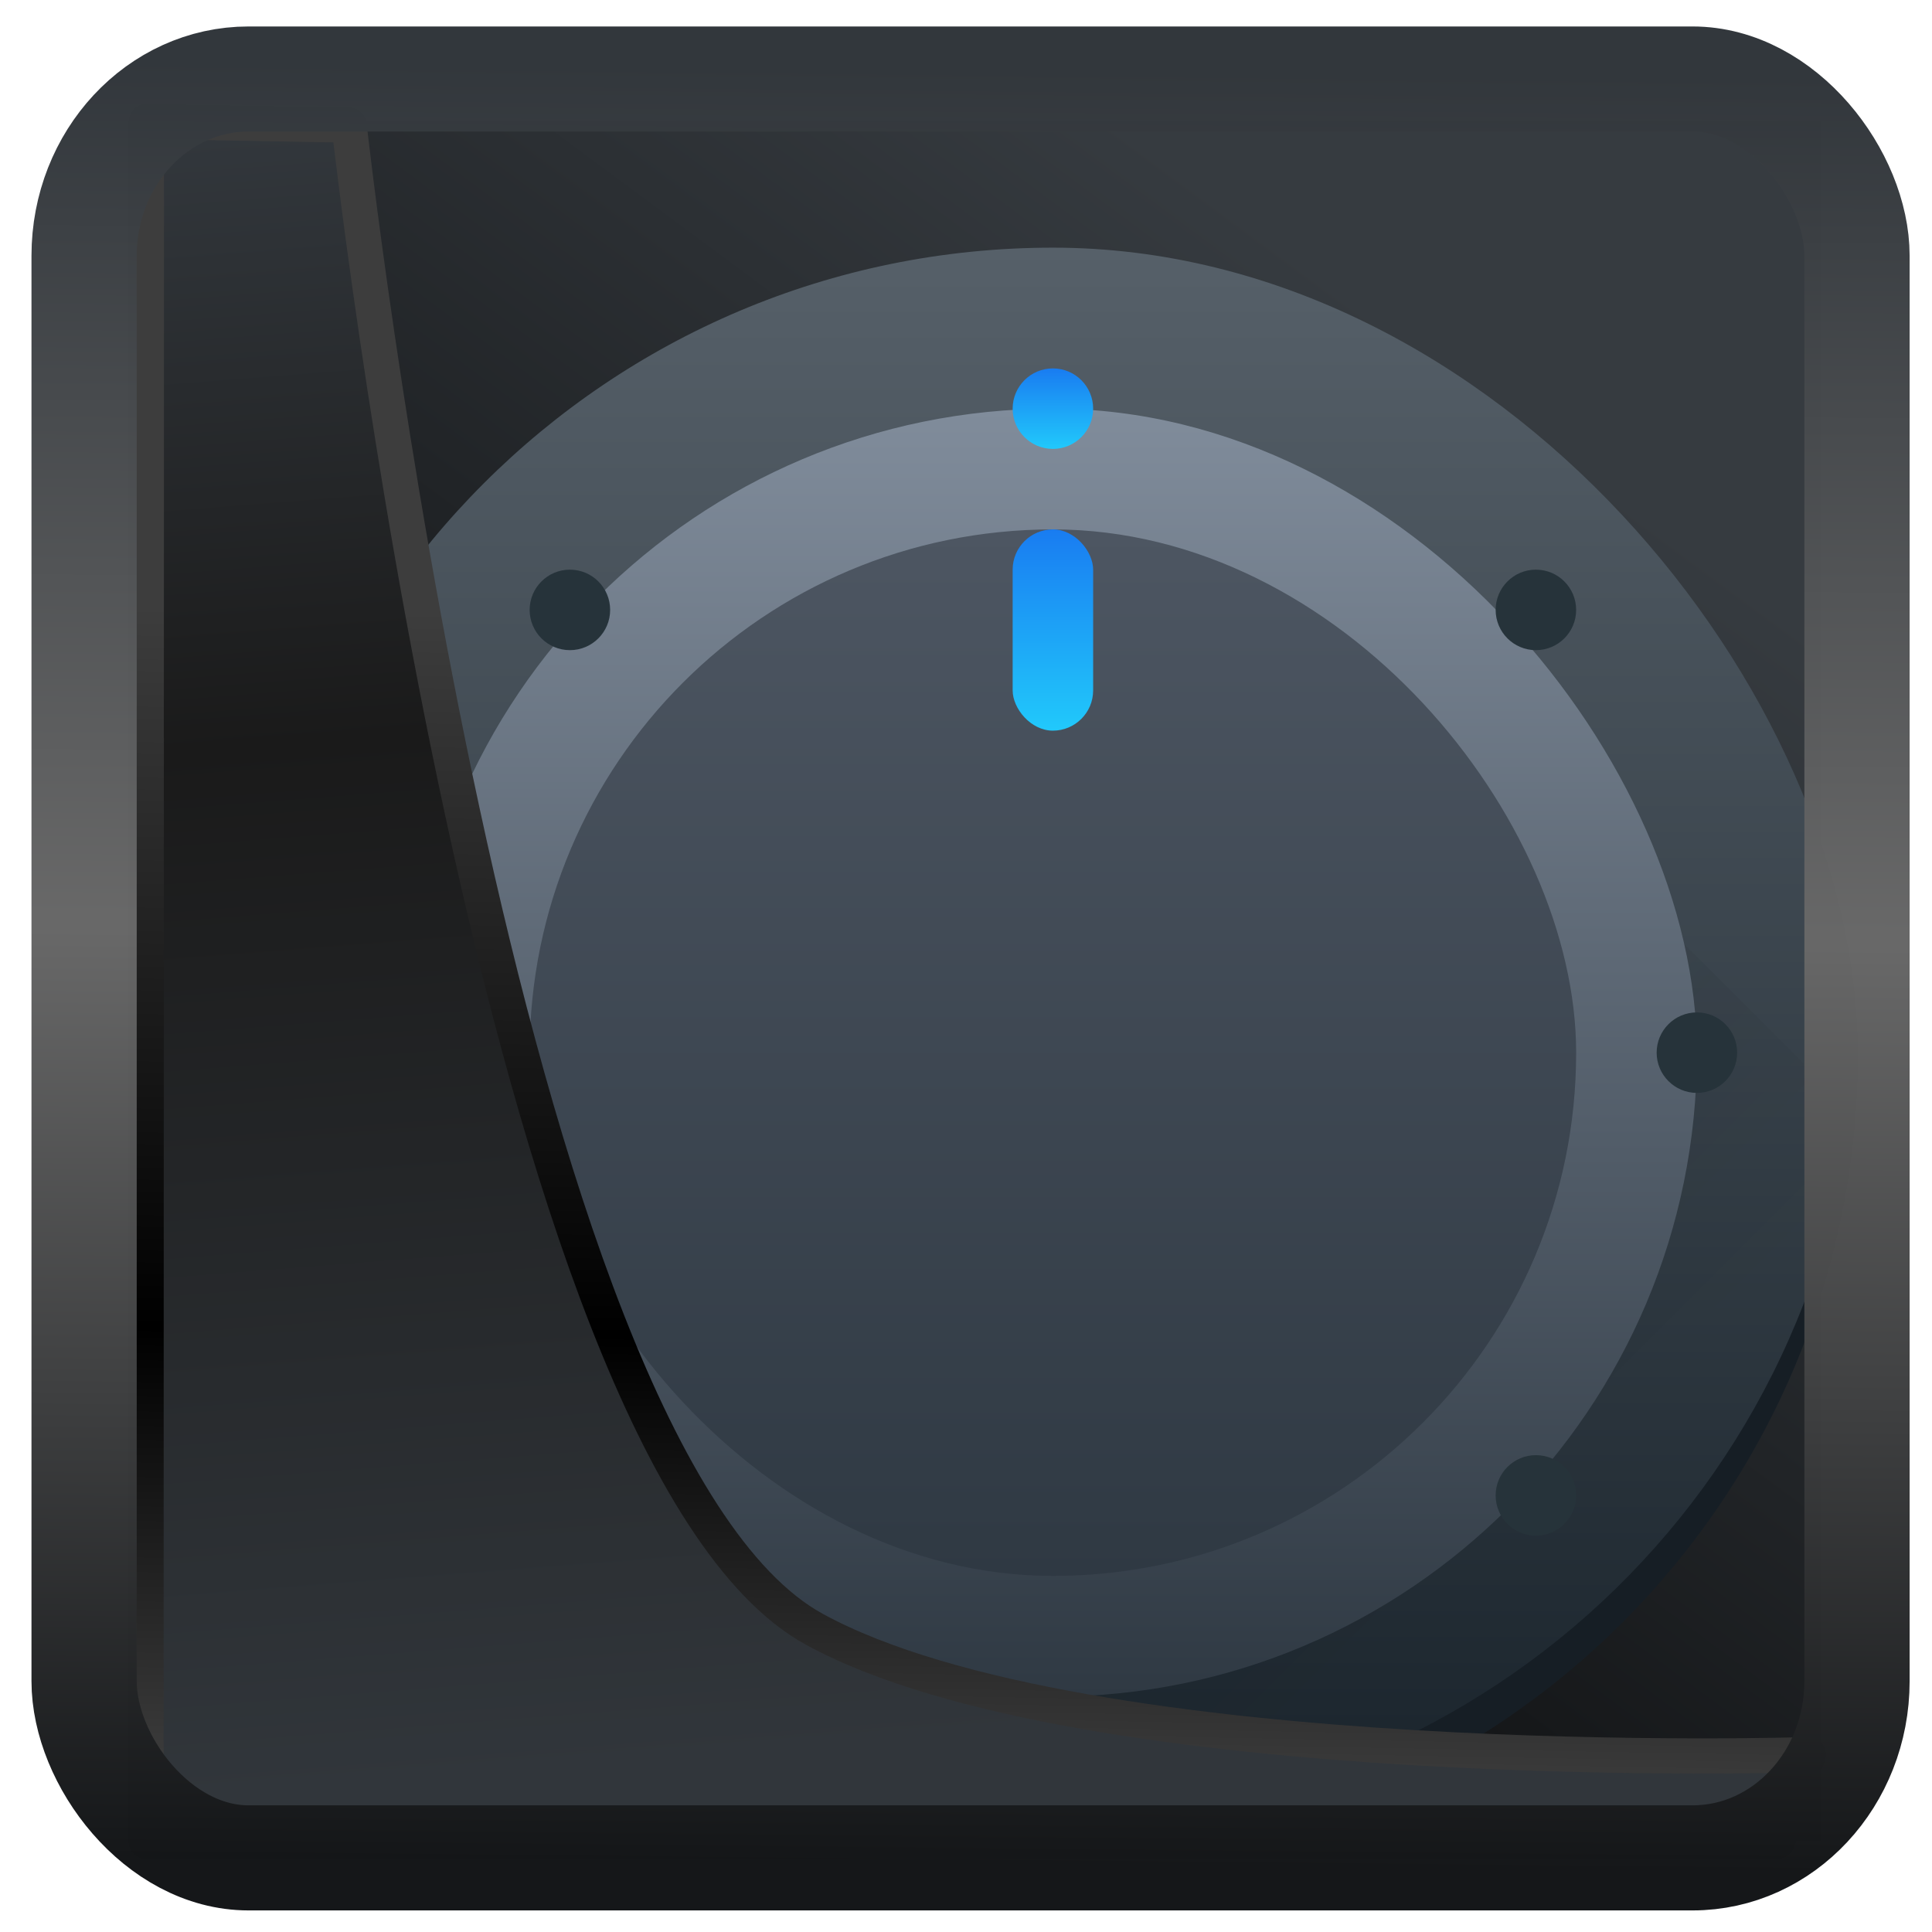 <?xml version="1.0" encoding="UTF-8" standalone="no"?>
<!-- Created with Inkscape (http://www.inkscape.org/) -->

<svg
  width="48"
  height="48"
  version="1.1"
  viewBox="0 0 48 48"
  id="svg22"
  xmlns:xlink="http://www.w3.org/1999/xlink"
  xmlns="http://www.w3.org/2000/svg"
  xmlns:svg="http://www.w3.org/2000/svg">
 <defs
   id="defs12">
  <linearGradient
    id="linearGradient917">
   <stop
     style="stop-color:#000000;stop-opacity:0.996"
     offset="0"
     id="stop913" />
   <stop
     style="stop-color:#353a3f;stop-opacity:0.996"
     offset="1"
     id="stop915" />
  </linearGradient>
  <linearGradient
    id="linearGradient1005-3-3"
    x1="5.253"
    x2="9.382"
    y1="15.383"
    y2="2.942"
    gradientTransform="matrix(1,0,0,1,1.632,-0.617)"
    gradientUnits="userSpaceOnUse">
   <stop
     stop-color="#fa8200"
     offset="0"
     id="stop2" />
   <stop
     stop-color="#ff9600"
     offset=".37"
     id="stop4" />
   <stop
     stop-color="#ffb400"
     offset="1"
     id="stop6" />
  </linearGradient>
  <filter
    id="filter4014"
    x="-0.062"
    y="-0.058"
    width="1.125"
    height="1.115"
    color-interpolation-filters="sRGB">
   <feGaussianBlur
     stdDeviation="1.094"
     id="feGaussianBlur9" />
  </filter>
  <linearGradient
    xlink:href="#linearGradient3487"
    id="linearGradient3403"
    gradientUnits="userSpaceOnUse"
    x1="6.949"
    y1="4.555"
    x2="11.215"
    y2="59.052" />
  <linearGradient
    id="linearGradient3487">
   <stop
     style="stop-color:#32373c;stop-opacity:1"
     offset="0"
     id="stop3481" />
   <stop
     id="stop3483"
     offset="0.368"
     style="stop-color:#1a1a1a;stop-opacity:1" />
   <stop
     style="stop-color:#31363b;stop-opacity:1"
     offset="1"
     id="stop3485" />
  </linearGradient>
  <linearGradient
    xlink:href="#linearGradient20604"
    id="linearGradient20558"
    gradientUnits="userSpaceOnUse"
    x1="25.802"
    y1="20.374"
    x2="25.111"
    y2="58.913" />
  <linearGradient
    id="linearGradient20604">
   <stop
     id="stop20598"
     offset="0"
     style="stop-color:#3d3d3d;stop-opacity:1" />
   <stop
     style="stop-color:#000000;stop-opacity:1"
     offset="0.618"
     id="stop20600" />
   <stop
     id="stop20602"
     offset="1"
     style="stop-color:#3d3d3d;stop-opacity:1" />
  </linearGradient>
  <linearGradient
    gradientTransform="translate(0.361,-0.13)"
    xlink:href="#linearGradient4555"
    id="linearGradient4557"
    x1="43.5"
    y1="64.012"
    x2="44.142"
    y2="0.306"
    gradientUnits="userSpaceOnUse" />
  <linearGradient
    id="linearGradient4555">
   <stop
     style="stop-color:#141618;stop-opacity:1"
     offset="0"
     id="stop4551" />
   <stop
     id="stop4559"
     offset="0.518"
     style="stop-color:#686868;stop-opacity:1" />
   <stop
     style="stop-color:#31363b;stop-opacity:1"
     offset="1"
     id="stop4553" />
  </linearGradient>
  <filter
    style="color-interpolation-filters:sRGB"
    id="filter4601"
    x="-0.03"
    width="1.059"
    y="-0.03"
    height="1.059">
   <feGaussianBlur
     stdDeviation="0"
     id="feGaussianBlur4603" />
  </filter>
  <linearGradient
    xlink:href="#linearGradient917"
    id="linearGradient919"
    x1="7.401"
    y1="41.743"
    x2="33.063"
    y2="7.107"
    gradientUnits="userSpaceOnUse" />
  <linearGradient
    id="a"
    y1="543.8"
    y2="503.8"
    x2="0"
    gradientUnits="userSpaceOnUse">
   <stop
     stop-color="#18222a"
     id="stop14206" />
   <stop
     offset="1"
     stop-color="#566069"
     id="stop14208" />
  </linearGradient>
  <linearGradient
    id="f"
    y1="15"
    x1="15"
    y2="36"
    x2="36"
    gradientUnits="userSpaceOnUse">
   <stop
     stop-color="#292c2f"
     id="stop14227" />
   <stop
     offset="1"
     stop-opacity="0"
     id="stop14229" />
  </linearGradient>
  <linearGradient
    id="b"
    y1="539.8"
    y2="507.8"
    gradientUnits="userSpaceOnUse"
    x2="0">
   <stop
     stop-color="#2f3943"
     id="stop14211" />
   <stop
     offset="1"
     stop-color="#808c9b"
     id="stop14213" />
  </linearGradient>
  <linearGradient
    id="e"
    y1="536.8"
    y2="510.8"
    gradientUnits="userSpaceOnUse"
    x2="0">
   <stop
     stop-color="#2f3943"
     id="stop14222" />
   <stop
     offset="1"
     stop-color="#4d5662"
     id="stop14224" />
  </linearGradient>
  <linearGradient
    id="d"
    xlink:href="#c"
    y1="522.8"
    y2="527.8"
    gradientUnits="userSpaceOnUse"
    x2="0"
    gradientTransform="translate(8,-12)" />
  <linearGradient
    id="c"
    y1="518.8"
    y2="520.8"
    gradientUnits="userSpaceOnUse"
    x2="0"
    gradientTransform="translate(8,-12)">
   <stop
     stop-color="#197cf1"
     id="stop14216" />
   <stop
     offset="1"
     stop-color="#21c9fb"
     id="stop14218" />
  </linearGradient>
  <linearGradient
    y2="520.8"
    x2="0"
    y1="518.8"
    gradientTransform="translate(8,-12)"
    gradientUnits="userSpaceOnUse"
    id="linearGradient14304"
    xlink:href="#c" />
  <linearGradient
    id="linearGradient918"
    y1="518.8"
    y2="520.8"
    gradientUnits="userSpaceOnUse"
    x2="0"
    gradientTransform="translate(8,-12)">
   <stop
     stop-color="#197cf1"
     id="stop914" />
   <stop
     offset="1"
     stop-color="#21c9fb"
     id="stop916" />
  </linearGradient>
 </defs>
 <rect
   style="display:inline;fill:url(#linearGradient919);fill-opacity:1;fill-rule:evenodd;stroke:none;stroke-width:0.928;stroke-linejoin:round;stroke-miterlimit:7.8"
   id="rect1192"
   width="42.085"
   height="42.712"
   x="3.163"
   y="3.018"
   ry="0" />
 <g
   transform="translate(-382.411,-497.647)"
   id="g14264">
  <rect
    style="fill:url(#a);stroke-width:2.8;stroke-opacity:0.55"
    width="40"
    x="388.57"
    y="503.8"
    rx="20"
    height="40"
    id="rect14234" />
  <path
    style="fill:#161e25"
    d="m 388.58,523.3 c -0.004,0.167 -0.012,0.332 -0.012,0.5 0,11.08 8.92,20 20,20 11.08,0 20,-8.92 20,-20 0,-0.168 -0.008,-0.333 -0.012,-0.5 -0.265,10.846 -9.08,19.5 -19.988,19.5 -10.912,0 -19.724,-8.654 -19.988,-19.5"
    id="path14236" />
  <path
    style="opacity:0.2;fill:url(#f)"
    d="M 33.19,14.809 14.807,33.192 25.549,43.936 c 9.837,-0.748 17.636,-8.548 18.385,-18.385 z"
    transform="translate(384.57,499.8)"
    id="path14238" />
  <g
    style="stroke-width:2.8;stroke-opacity:0.55"
    id="g14244">
   <rect
     style="fill:url(#b)"
     width="32"
     x="392.57"
     y="507.8"
     rx="16"
     height="32"
     id="rect14240" />
   <rect
     style="fill:url(#e)"
     width="26"
     x="395.57"
     y="510.8"
     rx="13"
     height="26"
     id="rect14242" />
  </g>
  <rect
    style="fill:url(#d)"
    width="2"
    x="407.57"
    y="510.8"
    rx="1"
    height="5"
    id="rect14246" />
  <circle
    style="fill:url(#linearGradient14304)"
    cx="408.57"
    cy="507.8"
    r="1"
    id="circle14248" />
  <g
    style="fill:#26333a"
    id="g14262">
   <circle
     cx="424.57"
     cy="523.8"
     r="1"
     id="circle14250" />
   <circle
     cx="392.57"
     cy="523.8"
     r="1"
     id="circle14252" />
   <circle
     cx="396.57"
     cy="512.8"
     r="1"
     id="circle14254" />
   <circle
     cx="420.57"
     cy="512.8"
     r="1"
     id="circle14256" />
   <circle
     cx="396.57"
     cy="534.8"
     r="1"
     id="circle14258" />
   <circle
     cx="420.57"
     cy="534.8"
     r="1"
     id="circle14260" />
  </g>
 </g>
 <path
   style="display:inline;mix-blend-mode:normal;fill:url(#linearGradient3403);fill-opacity:1;stroke:url(#linearGradient20558);stroke-width:1.162;stroke-linecap:butt;stroke-linejoin:round;stroke-miterlimit:4;stroke-dasharray:none;stroke-opacity:1"
   d="M 4.704,3.981 4.691,60.802 H 58.595 l 1.022,-2.866 c 0,0 -23.875,0.766 -32.844,-4.14 C 16.258,48.042 11.401,4.098 11.401,4.098 Z"
   id="path1686"
   transform="matrix(0.752,0,0,0.752,0.1,0.025)" />
 <rect
   style="display:inline;fill:none;fill-opacity:1;stroke:url(#linearGradient4557);stroke-width:3.714;stroke-linejoin:round;stroke-miterlimit:7.8;stroke-dasharray:none;stroke-opacity:0.995"
   id="rect4539"
   width="62.567"
   height="62.867"
   x="1.032"
   y="0.596"
   ry="6.245"
   rx="5.803"
   transform="matrix(0.704,0,0,0.703,1.363,1.544)" />
</svg>
